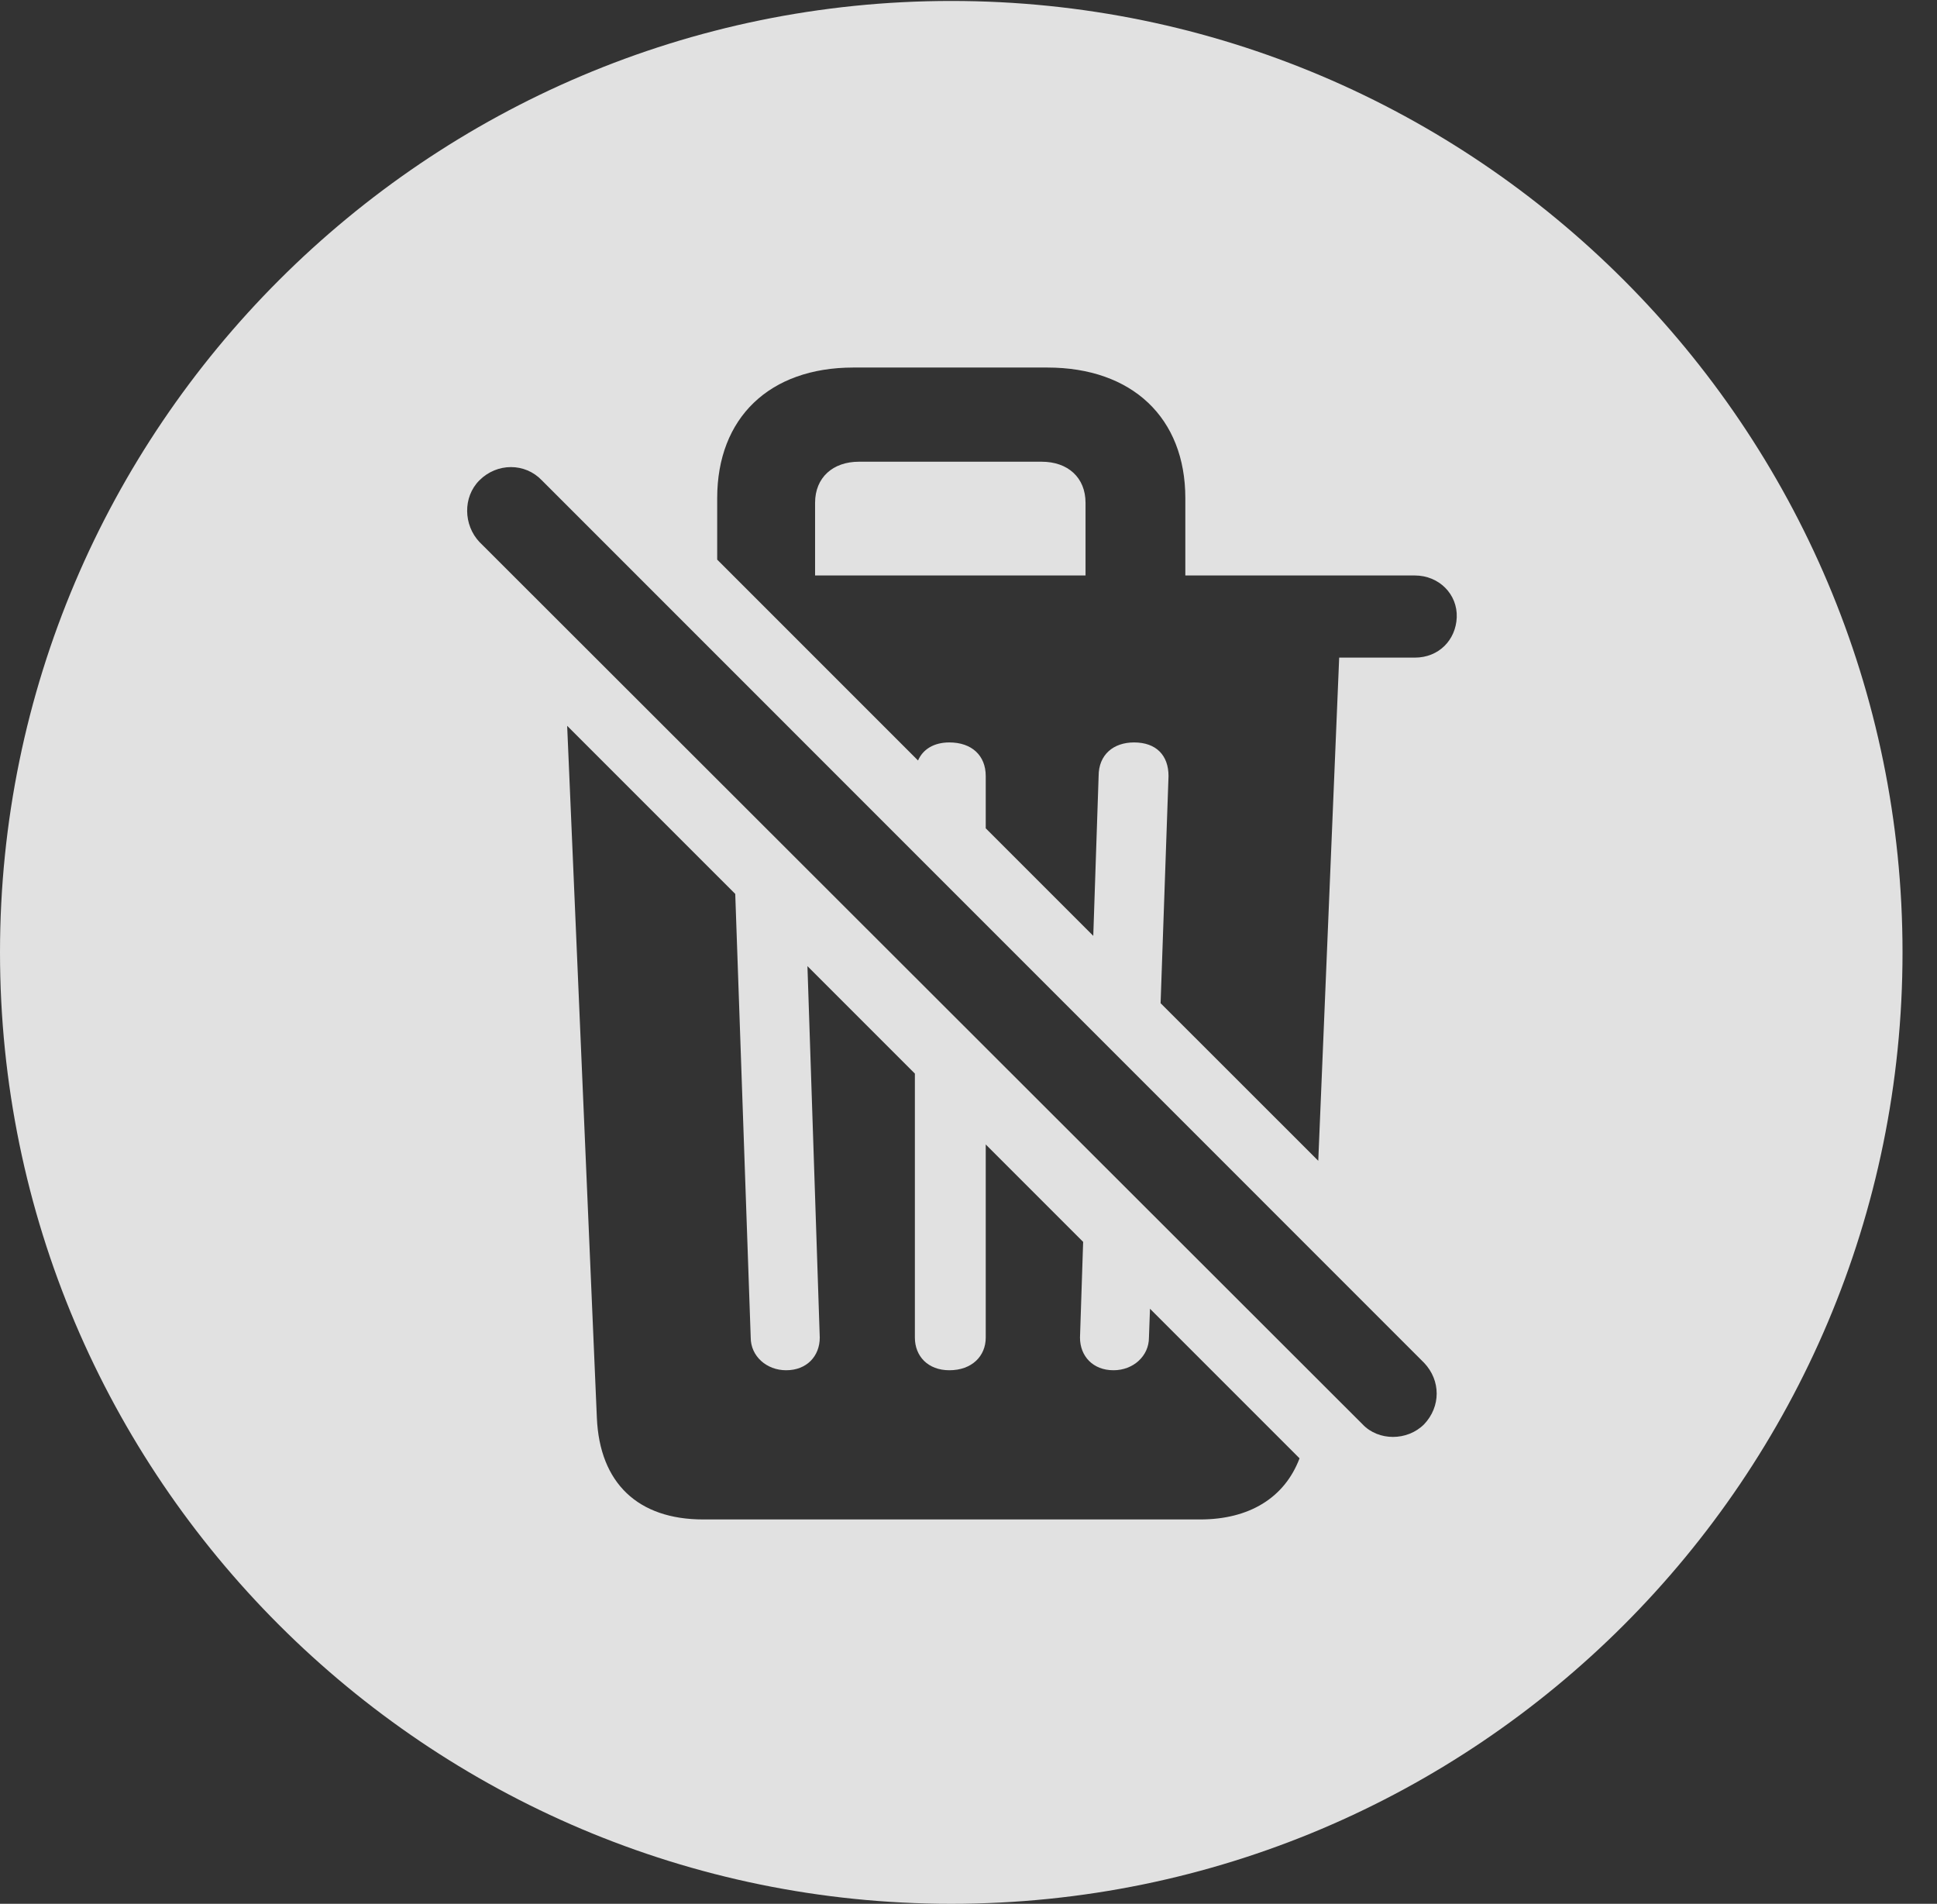 <?xml version="1.0" encoding="UTF-8"?>
<!--Generator: Apple Native CoreSVG 341-->
<!DOCTYPE svg
PUBLIC "-//W3C//DTD SVG 1.1//EN"
       "http://www.w3.org/Graphics/SVG/1.1/DTD/svg11.dtd">
<svg version="1.1" xmlns="http://www.w3.org/2000/svg" xmlns:xlink="http://www.w3.org/1999/xlink" viewBox="0 0 20.283 19.932">
 <rect x="0" y="0" width="20.283" height="19.932" fill="#333333" stroke="none"/>
 <g>
  <rect height="19.932" opacity="0" width="20.283" x="0" y="0"/>
  <path d="M19.922 9.971C19.922 15.469 15.459 19.932 9.961 19.932C4.473 19.932 0 15.469 0 9.971C0 4.482 4.473 0.01 9.961 0.01C15.459 0.01 19.922 4.482 19.922 9.971ZM6.25 14.844C6.279 15.527 6.68 15.908 7.363 15.908L12.568 15.908C13.079 15.908 13.451 15.683 13.608 15.268L12.042 13.702L12.031 14.004C12.031 14.199 11.865 14.346 11.66 14.346C11.445 14.346 11.309 14.199 11.309 14.004L11.342 13.002L10.322 11.982L10.322 14.004C10.322 14.199 10.176 14.346 9.941 14.346C9.717 14.346 9.58 14.199 9.58 14.004L9.58 11.24L8.455 10.115L8.584 14.004C8.584 14.199 8.447 14.346 8.232 14.346C8.027 14.346 7.861 14.199 7.861 14.004L7.699 9.359L5.939 7.599ZM5.02 5.029C4.844 5.205 4.854 5.498 5.02 5.674L14.268 14.912C14.434 15.088 14.736 15.088 14.912 14.912C15.088 14.727 15.088 14.453 14.912 14.268L5.674 5.029C5.498 4.844 5.205 4.844 5.02 5.029ZM8.936 3.848C8.057 3.848 7.51 4.375 7.51 5.215L7.51 5.859L9.613 7.962C9.665 7.843 9.781 7.773 9.941 7.773C10.176 7.773 10.322 7.91 10.322 8.125L10.322 8.672L11.448 9.798L11.504 8.125C11.504 7.9 11.66 7.773 11.875 7.773C12.109 7.773 12.236 7.91 12.236 8.125L12.153 10.503L13.804 12.153L14.023 6.885L14.815 6.885C15.068 6.885 15.244 6.699 15.254 6.465C15.264 6.221 15.068 6.025 14.815 6.025L12.412 6.025L12.412 5.215C12.412 4.375 11.855 3.848 10.967 3.848ZM11.367 5.264L11.367 6.025L8.535 6.025L8.535 5.264C8.535 5 8.721 4.834 8.994 4.834L10.908 4.834C11.182 4.834 11.367 5 11.367 5.264Z" fill="white" fill-opacity="0.85"/>
 </g>
</svg>
